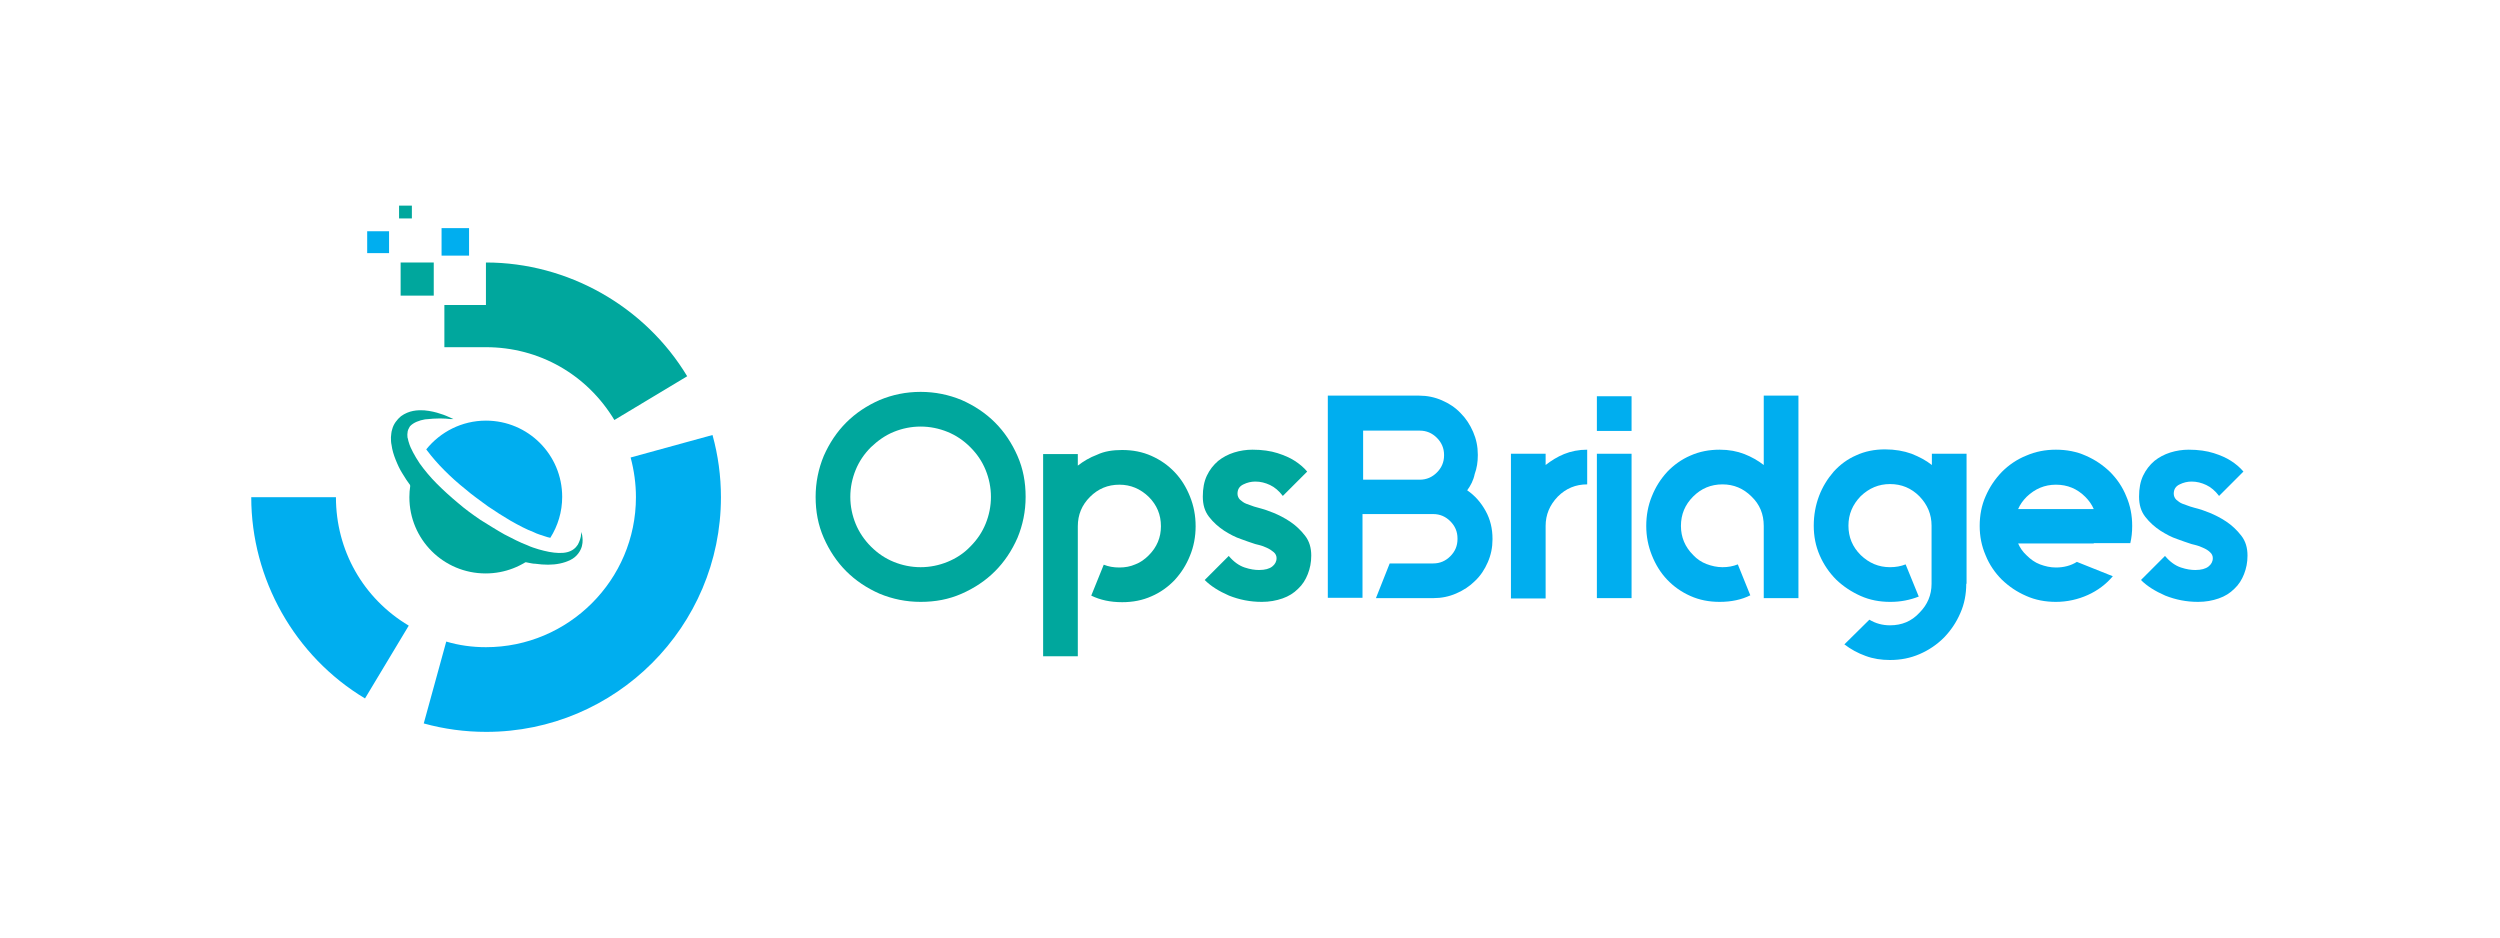 <?xml version="1.0" encoding="utf-8"?>
<!-- Generator: Adobe Illustrator 18.1.1, SVG Export Plug-In . SVG Version: 6.00 Build 0)  -->
<svg version="1.1" id="Layer_1" xmlns="http://www.w3.org/2000/svg" xmlns:xlink="http://www.w3.org/1999/xlink" x="0px" y="0px"
	 viewBox="0 0 800 300" enable-background="new 0 0 800 300" xml:space="preserve">
<g>
	<g>
		<path fill="#00A79D" d="M294.6,125.4c4.6,0,9,0.9,13.1,2.6c4.1,1.8,7.7,4.2,10.7,7.2c3,3,5.4,6.6,7.2,10.7
			c1.8,4.1,2.6,8.4,2.6,13.1c0,4.6-0.9,9-2.6,13.1c-1.8,4.1-4.2,7.7-7.2,10.7c-3,3-6.6,5.4-10.7,7.2c-4.1,1.8-8.4,2.6-13.1,2.6
			c-4.6,0-9-0.9-13.1-2.6c-4.1-1.8-7.7-4.2-10.7-7.2c-3-3-5.4-6.6-7.2-10.7c-1.8-4.1-2.6-8.4-2.6-13.1c0-4.6,0.9-9,2.6-13.1
			c1.8-4.1,4.2-7.7,7.2-10.7c3-3,6.6-5.4,10.7-7.2C285.6,126.3,289.9,125.4,294.6,125.4z M294.6,136.5c-3,0-5.9,0.6-8.6,1.7
			c-2.7,1.1-5.1,2.8-7.3,4.9c-2.2,2.2-3.8,4.6-4.9,7.3c-1.1,2.7-1.7,5.6-1.7,8.6c0,3,0.6,5.9,1.7,8.6c1.1,2.7,2.8,5.2,4.9,7.3
			c2.2,2.2,4.6,3.8,7.3,4.9c2.7,1.1,5.6,1.7,8.6,1.7c3,0,5.9-0.6,8.6-1.7c2.7-1.1,5.2-2.7,7.3-4.9c2.2-2.2,3.8-4.6,4.9-7.3
			c1.1-2.7,1.7-5.6,1.7-8.6c0-3-0.6-5.9-1.7-8.6c-1.1-2.7-2.7-5.1-4.9-7.3c-2.2-2.2-4.6-3.8-7.3-4.9
			C300.5,137.1,297.6,136.5,294.6,136.5z"/>
		<path fill="#00A79D" d="M359.1,144c3.4,0,6.5,0.6,9.4,1.9c2.9,1.3,5.3,3,7.4,5.2c2.1,2.2,3.7,4.8,4.9,7.8c1.2,3,1.8,6.1,1.8,9.5
			c0,3.3-0.6,6.5-1.8,9.4c-1.2,3-2.8,5.5-4.9,7.8c-2.1,2.2-4.6,4-7.4,5.2c-2.9,1.3-6,1.9-9.4,1.9c-3.8,0-7-0.7-9.9-2.1l4-9.9
			c1.5,0.6,3.1,0.9,5,0.9c1.8,0,3.5-0.3,5.1-1c1.6-0.6,3-1.6,4.3-2.9c2.6-2.6,3.9-5.7,3.9-9.3c0-3.7-1.3-6.8-3.9-9.4
			c-2.7-2.6-5.8-3.9-9.4-3.9c-3.7,0-6.8,1.3-9.4,3.9s-3.9,5.7-3.9,9.4v19.4v22.2h-11.1v-64.7h11.1v3.7c1.8-1.4,3.8-2.6,6.2-3.5
			C353.4,144.4,356.1,144,359.1,144z"/>
		<path fill="#00A79D" d="M403.8,162.8c0.7,0.2,2,0.6,3.7,1.3c1.7,0.7,3.5,1.6,5.3,2.8c1.8,1.2,3.4,2.7,4.8,4.5c1.4,1.8,2,3.9,2,6.4
			c0,2.2-0.4,4.1-1.1,5.9c-0.7,1.8-1.7,3.4-3.1,4.7c-1.4,1.4-3,2.4-5,3.1c-2,0.7-4.2,1.1-6.6,1.1c-3.8,0-7.2-0.7-10.5-2
			c-3.2-1.4-5.8-3-7.8-5l7.7-7.7c1.6,1.9,3.3,3.1,5.1,3.7c1.8,0.6,3.3,0.8,4.6,0.8c1.9,0,3.3-0.4,4.2-1.1c0.9-0.7,1.4-1.6,1.4-2.7
			c0-0.7-0.3-1.4-0.9-1.9s-1.3-1-2.2-1.4c-0.8-0.4-1.7-0.7-2.5-0.9c-0.9-0.2-1.6-0.4-2.1-0.6c-0.7-0.2-2-0.7-3.7-1.3
			c-1.8-0.6-3.5-1.5-5.4-2.7c-1.8-1.2-3.4-2.6-4.8-4.4c-1.4-1.8-2-3.9-2-6.5c0-2.6,0.4-4.8,1.3-6.7c0.9-1.9,2.1-3.4,3.6-4.7
			c1.5-1.2,3.2-2.1,5.1-2.7c1.9-0.6,3.9-0.9,5.9-0.9c3.1,0,5.8,0.4,8,1.1c2.2,0.7,4,1.5,5.4,2.4c1.6,1,3,2.2,4.1,3.5l-7.8,7.8
			c-1.2-1.6-2.6-2.8-4.1-3.5c-1.5-0.7-3-1.1-4.7-1.1c-1.3,0-2.6,0.3-3.8,0.9c-1.3,0.6-1.9,1.6-1.9,3c0,0.7,0.3,1.4,0.8,1.9
			c0.6,0.5,1.2,1,2,1.3c0.8,0.3,1.6,0.6,2.5,0.9C402.3,162.4,403.1,162.6,403.8,162.8z"/>
		<path fill="#00AEEF" d="M469.5,156.9c2.5,1.7,4.4,3.9,5.9,6.6c1.5,2.7,2.2,5.7,2.2,8.9v0.2c0,2.6-0.5,5-1.5,7.3s-2.3,4.3-4.1,6
			c-1.7,1.7-3.7,3-6,4c-2.3,1-4.7,1.5-7.3,1.5h-18.4l4.4-11.1h13.9c2.2,0,4-0.8,5.5-2.3c1.5-1.5,2.3-3.3,2.3-5.5v-0.2
			c0-2.2-0.8-4-2.3-5.5c-1.5-1.5-3.3-2.3-5.5-2.3h-4.5h-18.1v15.7v11.1h-11.1v-26.8v-11.1v-26.8h29.2c2.6,0,5,0.5,7.3,1.5
			c2.3,1,4.3,2.3,6,4.1c1.7,1.7,3,3.7,4,6c1,2.3,1.5,4.7,1.5,7.3v0.2c0,2.1-0.3,4.1-1,6C471.5,153.7,470.6,155.4,469.5,156.9z
			 M462.1,145.6c0-2.2-0.8-4-2.3-5.5c-1.5-1.5-3.3-2.3-5.5-2.3h-18.1v15.7h18.1c2.2,0,4-0.8,5.5-2.3c1.5-1.5,2.3-3.3,2.3-5.5V145.6z
			"/>
		<path fill="#00AEEF" d="M500.5,145.3c2.2-0.9,4.7-1.4,7.4-1.4V155c-3.7,0-6.8,1.3-9.4,3.9c-2.6,2.7-3.9,5.8-3.9,9.4v23.2h-11.1
			v-23.2v-23.1h11.1v3.6C496.4,147.4,498.3,146.2,500.5,145.3z"/>
		<path fill="#00AEEF" d="M511,126.8h11.1v11.1H511V126.8z M511,191.4v-46.2h11.1v46.2H511z"/>
		<path fill="#00AEEF" d="M575.5,126.7v64.7h-11.1v-23.1c0-3.8-1.3-6.9-3.9-9.4c-2.6-2.6-5.7-3.9-9.3-3.9c-3.7,0-6.8,1.3-9.4,3.9
			s-3.9,5.7-3.9,9.4c0,3.6,1.3,6.7,3.9,9.3c1.2,1.3,2.7,2.3,4.3,2.9c1.6,0.6,3.3,1,5.1,1c1.8,0,3.4-0.3,4.9-0.9l4,9.9
			c-2.8,1.4-6.1,2.1-9.8,2.1c-3.4,0-6.5-0.6-9.4-1.9s-5.3-3-7.4-5.2c-2.1-2.2-3.7-4.8-4.9-7.8c-1.2-3-1.8-6.1-1.8-9.4
			c0-3.4,0.6-6.6,1.8-9.5c1.2-3,2.8-5.5,4.9-7.8c2.1-2.2,4.6-4,7.4-5.2c2.9-1.3,6-1.9,9.4-1.9c3,0,5.6,0.5,7.9,1.4
			c2.3,0.9,4.4,2.1,6.2,3.5v-22.2H575.5z"/>
		<path fill="#00AEEF" d="M629.2,186.8c0,3.3-0.6,6.5-1.9,9.4c-1.3,3-3,5.5-5.2,7.8c-2.2,2.2-4.8,4-7.8,5.3c-3,1.3-6.1,1.9-9.5,1.9
			c-2.8,0-5.4-0.4-7.8-1.3c-2.5-0.9-4.7-2.1-6.8-3.7l8-7.9c2,1.2,4.2,1.8,6.6,1.8c3.8,0,6.9-1.3,9.4-4c2.6-2.6,3.9-5.7,3.9-9.3
			v-18.6c0-3.6-1.3-6.7-3.9-9.4c-2.6-2.6-5.7-3.9-9.4-3.9c-3.6,0-6.7,1.3-9.4,3.9c-2.6,2.7-3.9,5.8-3.9,9.4c0,3.7,1.3,6.8,3.9,9.4
			c2.7,2.6,5.8,3.9,9.4,3.9c1.8,0,3.5-0.3,5-0.9l4.2,10.3c-2.8,1.1-5.8,1.7-9,1.7h-0.2c-3.3,0-6.5-0.6-9.4-1.9s-5.5-3-7.8-5.2
			c-2.2-2.2-4-4.8-5.3-7.8c-1.3-3-1.9-6.1-1.9-9.5s0.6-6.6,1.7-9.5s2.7-5.5,4.7-7.8c2-2.2,4.4-4,7.2-5.2c2.8-1.3,5.9-1.9,9.2-1.9
			c3.2,0,6,0.5,8.5,1.4c2.5,1,4.6,2.1,6.5,3.6v-3.6h11.1V186.8z"/>
		<path fill="#00AEEF" d="M670,173.9h-24.2c0.6,1.4,1.5,2.7,2.7,3.8c1.3,1.3,2.7,2.3,4.3,2.9c1.6,0.6,3.3,1,5.1,1
			c2.5,0,4.8-0.6,6.7-1.8l11.5,4.6c-2.2,2.6-4.9,4.6-8,6c-3.1,1.4-6.6,2.2-10.2,2.2c-3.4,0-6.6-0.6-9.5-1.9c-3-1.3-5.5-3-7.8-5.2
			c-2.2-2.2-4-4.8-5.2-7.8c-1.3-3-1.9-6.1-1.9-9.4c0-3.4,0.6-6.6,1.9-9.5c1.3-3,3-5.5,5.2-7.8c2.2-2.2,4.8-4,7.8-5.2
			c3-1.3,6.1-1.9,9.5-1.9c3.4,0,6.6,0.6,9.5,1.9c3,1.3,5.5,3,7.8,5.2c2.2,2.2,4,4.8,5.2,7.8c1.3,3,1.9,6.1,1.9,9.5
			c0,2-0.2,3.8-0.6,5.5H670z M657.9,155.1c-3.6,0-6.7,1.3-9.4,3.9c-1.2,1.2-2.1,2.5-2.7,3.9H670c-0.6-1.4-1.5-2.7-2.7-3.9
			C664.7,156.4,661.6,155.1,657.9,155.1z"/>
		<path fill="#00AEEF" d="M703.4,162.8c0.7,0.2,2,0.6,3.7,1.3c1.7,0.7,3.5,1.6,5.3,2.8c1.8,1.2,3.4,2.7,4.8,4.5c1.4,1.8,2,3.9,2,6.4
			c0,2.2-0.4,4.1-1.1,5.9c-0.7,1.8-1.7,3.4-3.1,4.7c-1.4,1.4-3,2.4-5,3.1c-2,0.7-4.2,1.1-6.6,1.1c-3.8,0-7.2-0.7-10.5-2
			c-3.2-1.4-5.8-3-7.8-5l7.7-7.7c1.6,1.9,3.3,3.1,5.1,3.7c1.8,0.6,3.3,0.8,4.6,0.8c1.9,0,3.3-0.4,4.2-1.1c0.9-0.7,1.4-1.6,1.4-2.7
			c0-0.7-0.3-1.4-0.9-1.9c-0.6-0.6-1.3-1-2.2-1.4c-0.8-0.4-1.7-0.7-2.5-0.9c-0.9-0.2-1.6-0.4-2.1-0.6c-0.7-0.2-2-0.7-3.7-1.3
			c-1.8-0.6-3.5-1.5-5.4-2.7c-1.8-1.2-3.4-2.6-4.8-4.4c-1.4-1.8-2-3.9-2-6.5c0-2.6,0.4-4.8,1.3-6.7c0.9-1.9,2.1-3.4,3.6-4.7
			c1.5-1.2,3.2-2.1,5.1-2.7c1.9-0.6,3.9-0.9,5.9-0.9c3.1,0,5.8,0.4,8,1.1c2.2,0.7,4,1.5,5.4,2.4c1.6,1,3,2.2,4.1,3.5l-7.8,7.8
			c-1.2-1.6-2.6-2.8-4.1-3.5c-1.5-0.7-3-1.1-4.7-1.1c-1.3,0-2.6,0.3-3.8,0.9c-1.3,0.6-1.9,1.6-1.9,3c0,0.7,0.3,1.4,0.8,1.9
			c0.6,0.5,1.2,1,2,1.3c0.8,0.3,1.6,0.6,2.5,0.9C701.8,162.4,702.7,162.6,703.4,162.8z"/>
	</g>
	<g>
		<rect x="128.2" y="84" fill="#00A79D" width="10.6" height="10.6"/>
		<rect x="127.7" y="65.8" fill="#00A79D" width="4.1" height="4.1"/>
		<g>
			<path fill="#00AEEF" d="M107.5,159.1c0,17,8.7,32.4,23.3,41.1l-14,23.3c-22.5-13.5-36.4-38.2-36.4-64.4H107.5z"/>
			<path fill="#00AEEF" d="M155.5,207.1c26.4,0,48-21.5,48-48c0-4.3-0.6-8.6-1.7-12.7l26.2-7.2c1.8,6.5,2.7,13.2,2.7,19.9
				c0,41.4-33.7,75.1-75.1,75.1c-6.8,0-13.5-0.9-20-2.7l7.2-26.2C146.8,206.5,151.1,207.1,155.5,207.1z"/>
			<path fill="#00A79D" d="M155.5,111.1h-13.3V97.6h13.3V84c26.2,0,50.9,14,64.4,36.4l-23.3,14C187.8,119.8,172.5,111.1,155.5,111.1
				z"/>
			<rect x="117.5" y="74" fill="#00AEEF" width="7" height="7"/>
			<rect x="141.3" y="73" fill="#00AEEF" width="8.8" height="8.8"/>
		</g>
		<path fill="#00AEEF" d="M170.8,170.3c0.9,0.5,2.6,1,3.5,1.3c0.6,0.2,1.2,0.4,1.8,0.5c2.4-3.8,3.8-8.3,3.8-13.1
			c0-13.5-10.9-24.4-24.4-24.4c-7.7,0-14.6,3.6-19.1,9.2c0.1,0.1,0.2,0.3,0.3,0.4c1.5,2,3.4,4.2,5.5,6.3c2.1,2.1,4.3,4.1,6.7,6
			c2.3,2,4.8,3.7,7.2,5.5c2.5,1.7,5,3.3,7.4,4.7C166,168.1,168.4,169.4,170.8,170.3z"/>
		<path fill="#00A79D" d="M131,159.1c0,13.5,10.9,24.4,24.4,24.4c6.2,0,11.8-2.3,16.2-6.1l-0.7-0.1l-1-0.2c-0.5-0.1-0.7-0.2-1.1-0.3
			c-2.9-0.6-5.8-1.7-8.8-2.9c-2.9-1.3-5.8-2.8-8.7-4.5c-2.8-1.7-5.6-3.7-8.2-5.9c-2.6-2.2-5.1-4.5-7.3-7c-1.3-1.5-2.5-3-3.7-4.7
			C131.4,154.2,131,156.6,131,159.1z"/>
		<path fill="#00A79D" d="M145.1,134.1c0,0-0.4-0.2-1.1-0.5c-0.7-0.3-1.7-0.8-3.1-1.2c-1.4-0.5-3.1-0.9-5.2-1.1
			c-2.1-0.1-4.8,0-7.4,1.9c-1.2,1-2.4,2.5-2.8,4.2c-0.3,0.8-0.3,1.7-0.4,2.5c0,0.8,0,1.7,0.2,2.5c0.2,1.6,0.7,3.2,1.3,4.7
			c0.3,0.8,0.6,1.4,1,2.3c0.3,0.7,0.7,1.3,1.1,2c1.7,2.9,3.7,5.5,5.9,8c2.2,2.5,4.7,4.8,7.2,6.9c5.2,4.2,10.9,7.8,16.7,10.3
			c2.9,1.2,5.8,2.3,8.6,3c0.4,0.1,0.6,0.2,1.1,0.3l1,0.2c0.6,0.1,1.3,0.3,2.1,0.3c1.4,0.2,2.8,0.3,4.1,0.3c2.6,0,5.1-0.5,7.1-1.5
			c2.1-1,3.3-2.9,3.7-4.4c0.4-1.5,0.2-2.7,0.1-3.5c-0.2-0.7-0.3-1.1-0.3-1.1s0,0.4-0.1,1.2c0,0.4-0.2,0.8-0.3,1.3
			c-0.2,0.5-0.4,1.1-0.7,1.6c-0.7,1.1-1.8,2-3.4,2.4c-1.6,0.4-3.6,0.3-5.8-0.1c-1.1-0.2-2.2-0.5-3.3-0.8c-1-0.3-2.6-0.8-3.6-1.3
			c-2.4-0.9-4.9-2.2-7.4-3.5c-2.5-1.4-5-3-7.6-4.6c-2.5-1.7-5-3.5-7.3-5.5c-2.4-2-4.6-4-6.7-6.1c-2.1-2.1-4-4.4-5.5-6.5
			c-0.4-0.6-0.8-1.3-1.2-1.9c-0.3-0.5-0.6-1.1-0.9-1.6c-0.6-1.1-1.1-2.2-1.4-3.3c-0.2-0.5-0.2-1-0.4-1.5c0-0.4-0.1-1,0-1.4
			c0-0.9,0.4-1.5,0.8-2.2c1.1-1.2,3-1.9,4.8-2.2c1.8-0.2,3.5-0.3,4.8-0.3c1.4,0,2.5,0.1,3.3,0.2
			C144.7,134.1,145.1,134.1,145.1,134.1z"/>
	</g>
</g>
</svg>
